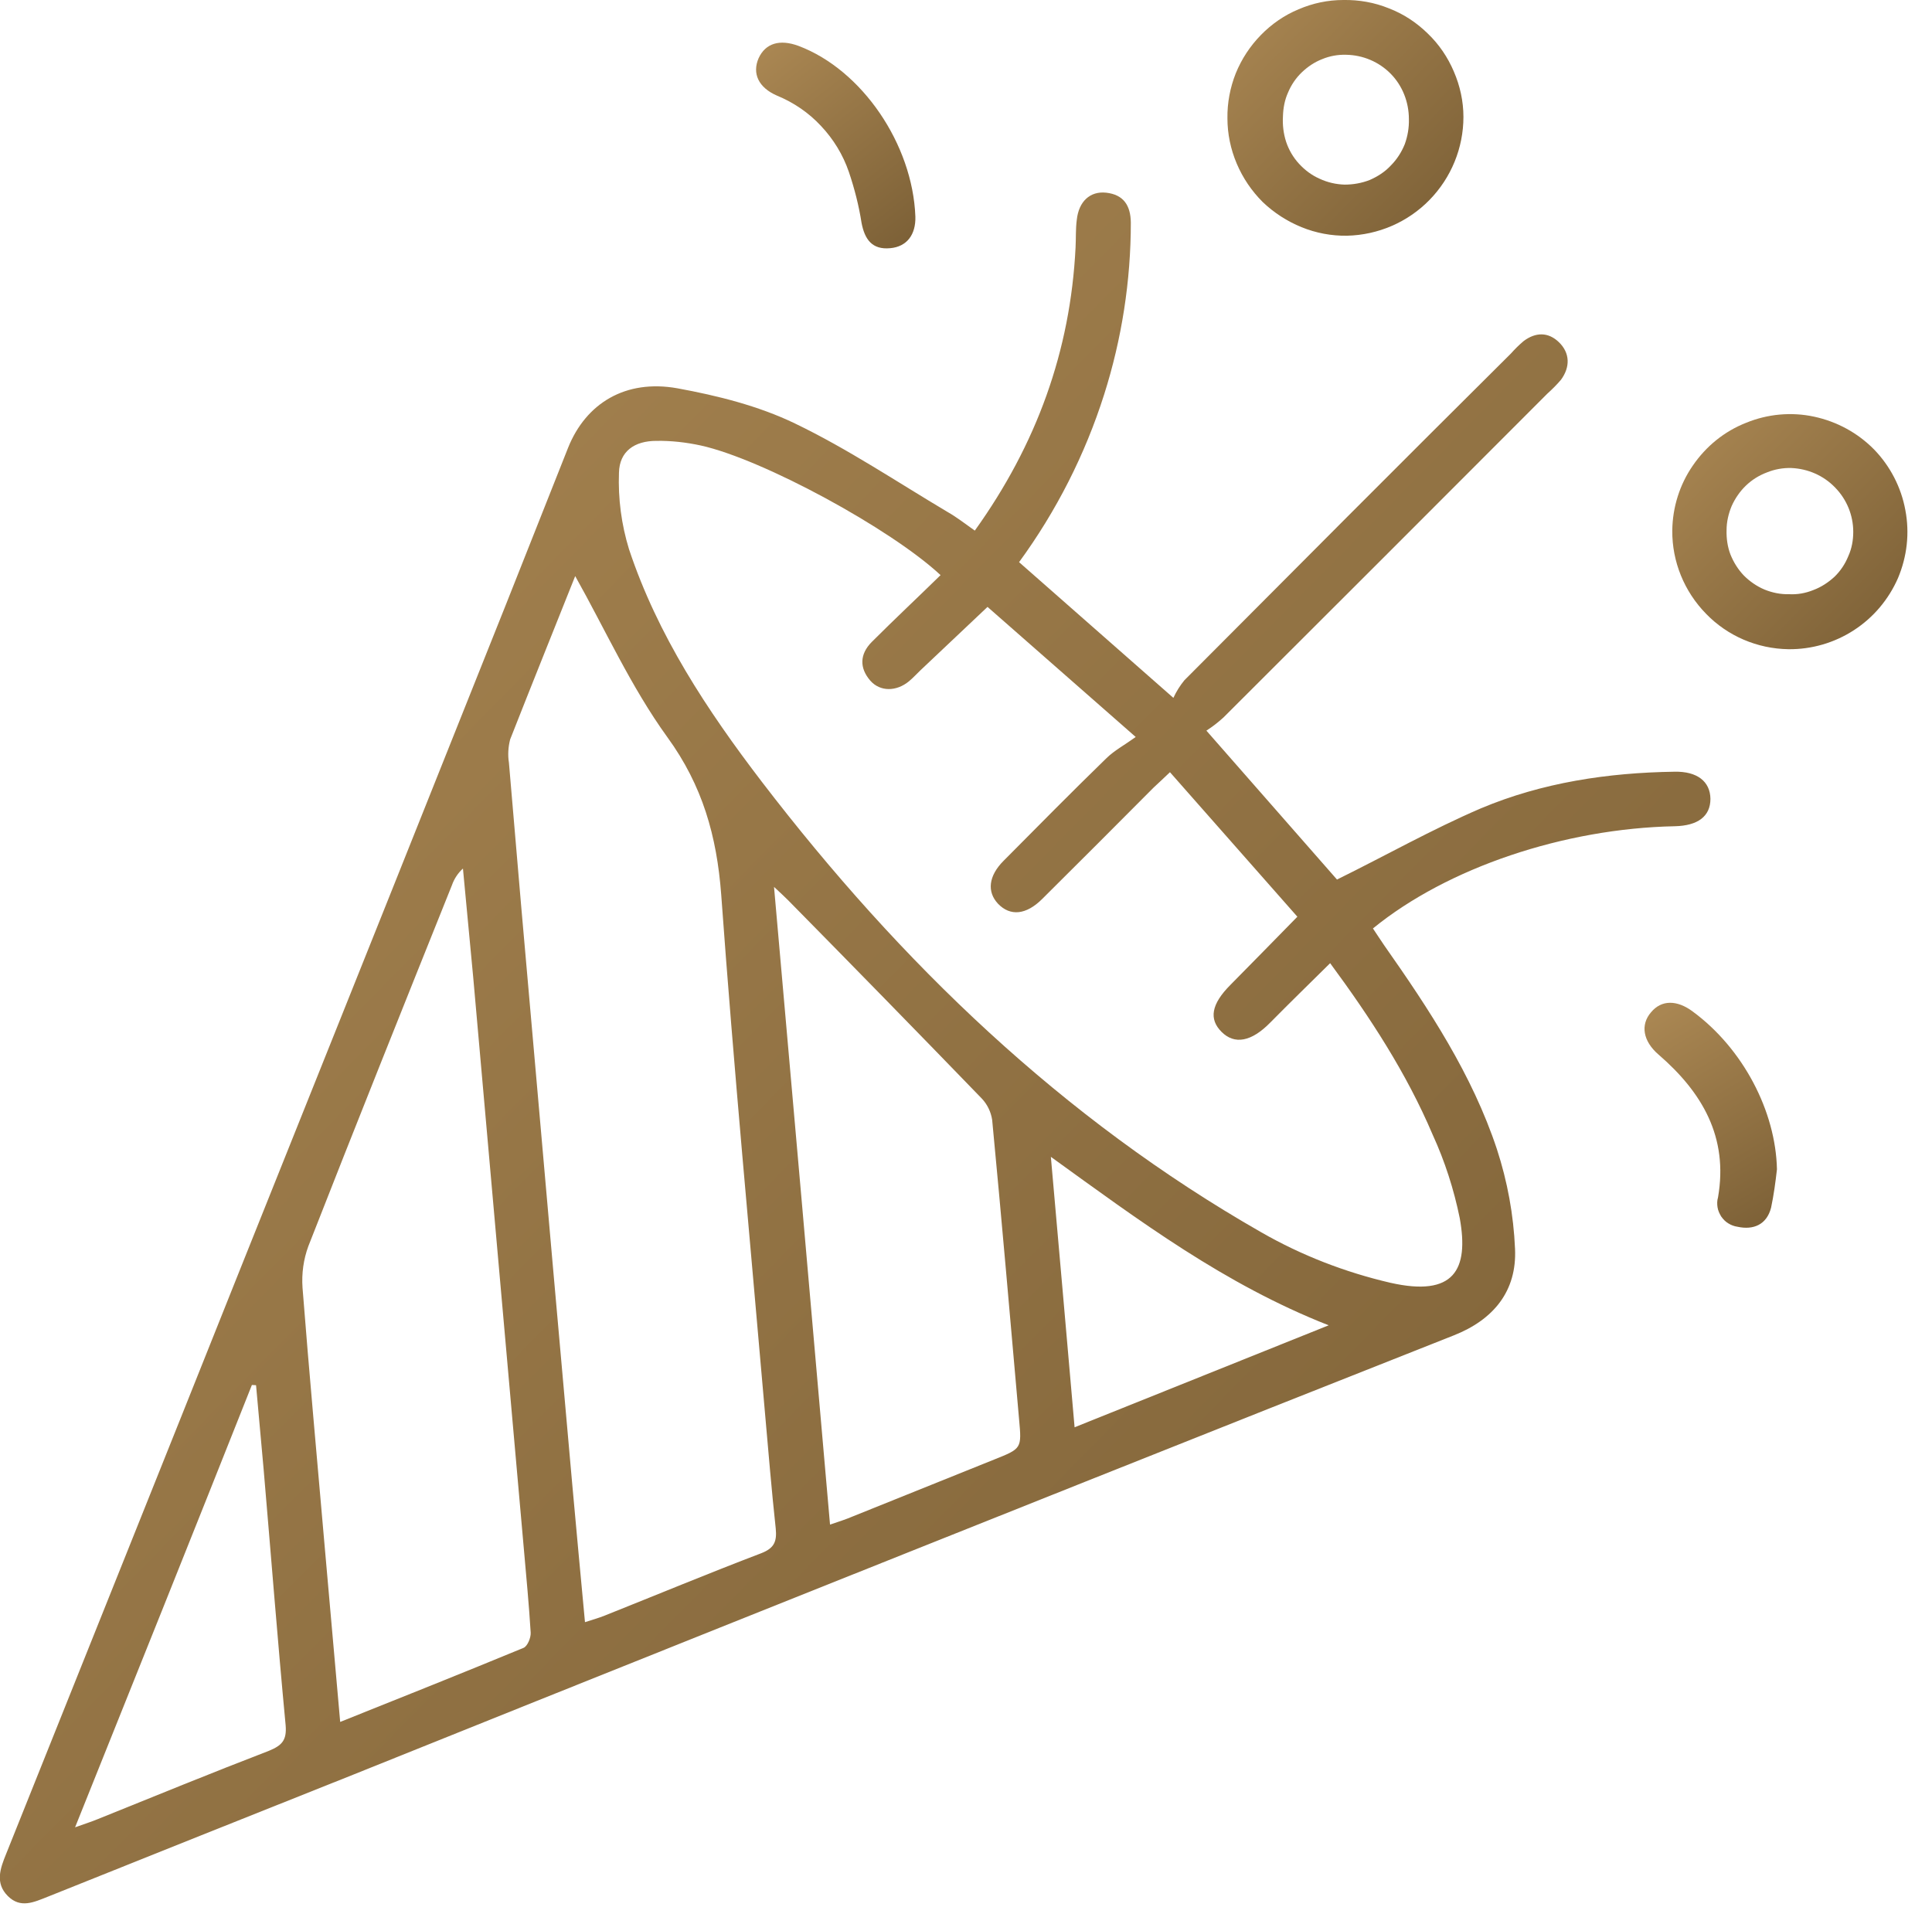 <svg width="79" height="78" viewBox="0 0 79 78" fill="none" xmlns="http://www.w3.org/2000/svg" xmlns:xlink="http://www.w3.org/1999/xlink">
	<desc>
			Created with Pixso.
	</desc>
	<defs>
		<linearGradient id="paint_linear_504_328_0" x1="62.303" y1="77.456" x2="-1.495" y2="14.646" gradientUnits="userSpaceOnUse">
			<stop stop-color="#7D6137"/>
			<stop offset="1" stop-color="#A98652"/>
		</linearGradient>
		<linearGradient id="paint_linear_504_329_0" x1="58.793" y1="9.591" x2="49.989" y2="0.932" gradientUnits="userSpaceOnUse">
			<stop stop-color="#7D6137"/>
			<stop offset="1" stop-color="#A98652"/>
		</linearGradient>
		<linearGradient id="paint_linear_504_330_0" x1="76.95" y1="26.501" x2="68.184" y2="17.872" gradientUnits="userSpaceOnUse">
			<stop stop-color="#7D6137"/>
			<stop offset="1" stop-color="#A98652"/>
		</linearGradient>
		<linearGradient id="paint_linear_504_331_0" x1="72.069" y1="50.165" x2="67.131" y2="41.904" gradientUnits="userSpaceOnUse">
			<stop stop-color="#7D6137"/>
			<stop offset="1" stop-color="#A98652"/>
		</linearGradient>
		<linearGradient id="paint_linear_504_332_0" x1="36.723" y1="10.117" x2="30.784" y2="2.562" gradientUnits="userSpaceOnUse">
			<stop stop-color="#7D6137"/>
			<stop offset="1" stop-color="#A98652"/>
		</linearGradient>
	</defs>
	<path id="Vector" d="M39.86 21.7C42.39 18.17 43.77 14.35 43.98 10.12C44 9.74 43.98 9.37 44.03 8.99C44.11 8.24 44.57 7.81 45.23 7.88C45.95 7.96 46.23 8.41 46.24 9.1C46.24 11.49 45.87 13.86 45.15 16.13C44.37 18.59 43.19 20.91 41.67 22.99L47.98 28.54C48.1 28.28 48.25 28.04 48.43 27.82C52.87 23.36 57.31 18.9 61.78 14.46C61.94 14.28 62.11 14.11 62.3 13.95C62.79 13.58 63.31 13.57 63.75 14C64.2 14.44 64.21 15.01 63.83 15.53C63.66 15.73 63.47 15.92 63.27 16.1C58.86 20.52 54.45 24.93 50.03 29.34C49.81 29.54 49.58 29.72 49.33 29.88L54.67 35.97C56.64 35 58.55 33.92 60.55 33.06C63.07 32 65.75 31.6 68.47 31.56C69.4 31.54 69.93 31.96 69.94 32.67C69.94 33.38 69.43 33.77 68.48 33.79C63.97 33.88 59.19 35.48 56.14 37.97C56.29 38.19 56.44 38.43 56.6 38.66C58.44 41.28 60.2 43.95 61.21 47C61.64 48.32 61.89 49.68 61.95 51.07C62.03 52.8 61.07 53.97 59.45 54.61C54.42 56.6 49.4 58.59 44.39 60.59C34.41 64.57 24.43 68.56 14.46 72.57C10.29 74.23 6.12 75.9 1.95 77.57C1.39 77.79 0.84 78.06 0.32 77.54C-0.21 77.01 0.01 76.41 0.25 75.82C3.43 67.87 6.62 59.93 9.79 51.98C12.57 45.03 15.36 38.08 18.13 31.13C19.84 26.86 21.54 22.59 23.23 18.31C23.96 16.49 25.58 15.5 27.7 15.88C29.34 16.18 31.02 16.6 32.51 17.32C34.67 18.36 36.68 19.71 38.75 20.94C39.12 21.15 39.45 21.41 39.86 21.7ZM38.46 23.52C36.42 21.62 31.19 18.78 28.66 18.22C28.06 18.09 27.45 18.02 26.84 18.03C25.94 18.03 25.33 18.46 25.31 19.33C25.27 20.39 25.41 21.45 25.72 22.46C26.89 25.98 28.91 29.04 31.15 31.97C36.82 39.37 43.44 45.75 51.58 50.4C53.22 51.34 55 52.03 56.85 52.46C59.46 53.05 60.07 51.93 59.69 49.82C59.45 48.64 59.08 47.49 58.58 46.4C57.51 43.88 56.02 41.6 54.39 39.39C53.54 40.23 52.74 41.01 51.95 41.81C51.17 42.61 50.48 42.73 49.95 42.2C49.43 41.68 49.52 41.07 50.32 40.27C51.2 39.38 52.08 38.48 53.05 37.49L47.84 31.58C47.55 31.86 47.36 32.03 47.17 32.21C45.66 33.73 44.14 35.25 42.62 36.76C41.96 37.42 41.31 37.48 40.81 36.96C40.35 36.47 40.42 35.82 41.04 35.2C42.44 33.79 43.83 32.38 45.25 31C45.57 30.69 45.98 30.47 46.44 30.14L40.38 24.82L37.64 27.41C37.48 27.56 37.34 27.72 37.17 27.86C36.65 28.29 35.99 28.29 35.59 27.84C35.13 27.31 35.16 26.75 35.64 26.26C36.57 25.33 37.52 24.44 38.46 23.52ZM23.92 66.34C24.23 66.24 24.48 66.17 24.73 66.07C26.86 65.22 28.98 64.34 31.13 63.52C31.67 63.31 31.77 63.03 31.72 62.51C31.55 60.94 31.42 59.36 31.28 57.78C30.67 50.72 30 43.65 29.49 36.58C29.31 34.2 28.73 32.13 27.29 30.15C25.8 28.09 24.74 25.73 23.52 23.56C22.68 25.67 21.76 27.95 20.86 30.24C20.78 30.55 20.76 30.88 20.81 31.19C21.14 35.11 21.48 39.03 21.83 42.95C22.35 48.87 22.87 54.79 23.4 60.71C23.57 62.58 23.74 64.43 23.92 66.34ZM13.91 70.42C16.46 69.4 18.94 68.41 21.41 67.39C21.57 67.32 21.71 66.98 21.7 66.77C21.63 65.62 21.52 64.48 21.42 63.34C20.73 55.55 20.04 47.76 19.35 39.97C19.21 38.49 19.07 37 18.93 35.52C18.73 35.7 18.57 35.94 18.48 36.2C16.51 41.11 14.54 46.03 12.61 50.96C12.41 51.5 12.33 52.08 12.37 52.66C12.64 56.13 12.96 59.59 13.26 63.06C13.47 65.47 13.69 67.9 13.91 70.42ZM33.94 62.35C34.32 62.22 34.58 62.14 34.86 62.02L40.65 59.69C41.78 59.24 41.78 59.24 41.67 58.04C41.31 53.96 40.96 49.88 40.57 45.8C40.52 45.47 40.37 45.16 40.14 44.92C37.52 42.21 34.88 39.51 32.23 36.82C32.09 36.68 31.95 36.55 31.65 36.27C32.43 45.06 33.18 53.66 33.94 62.35L33.94 62.35ZM3.07 74.73C3.52 74.57 3.77 74.49 4.01 74.39C6.34 73.45 8.66 72.5 11 71.6C11.53 71.38 11.73 71.17 11.68 70.56C11.35 67.07 11.08 63.58 10.78 60.09C10.68 58.94 10.57 57.8 10.47 56.65L10.3 56.64C7.93 62.61 5.54 68.58 3.07 74.73ZM42.97 47.31C43.3 51.06 43.62 54.67 43.94 58.37L54.33 54.2C50.06 52.52 46.6 49.93 42.97 47.31Z" fill="url(#paint_linear_504_328_0)" fill-opacity="1" fill-rule="nonzero"/>
	<path id="Vector" d="M50.19 4.84C50.18 4.21 50.3 3.58 50.53 3C50.77 2.41 51.12 1.88 51.56 1.43C52 0.98 52.52 0.62 53.1 0.38C53.68 0.13 54.3 0 54.93 0C55.57 -0.01 56.2 0.1 56.79 0.34C57.39 0.57 57.92 0.92 58.38 1.37C58.84 1.81 59.2 2.34 59.45 2.93C59.7 3.51 59.84 4.14 59.84 4.78C59.84 6.05 59.34 7.27 58.45 8.18C57.56 9.09 56.35 9.61 55.08 9.64C54.44 9.65 53.81 9.53 53.22 9.29C52.63 9.05 52.09 8.7 51.63 8.26C51.18 7.81 50.82 7.28 50.57 6.69C50.32 6.1 50.19 5.47 50.19 4.84ZM55.04 2.24C54.71 2.23 54.37 2.29 54.06 2.42C53.75 2.54 53.47 2.73 53.23 2.96C52.99 3.19 52.8 3.47 52.67 3.78C52.53 4.09 52.47 4.42 52.46 4.76C52.44 5.11 52.48 5.46 52.59 5.8C52.7 6.13 52.88 6.44 53.12 6.7C53.36 6.96 53.64 7.17 53.96 7.31C54.28 7.46 54.63 7.54 54.98 7.55C55.33 7.55 55.68 7.49 56.01 7.36C56.33 7.22 56.63 7.03 56.87 6.77C57.12 6.52 57.31 6.22 57.44 5.9C57.56 5.57 57.62 5.22 57.61 4.87C57.61 4.18 57.35 3.51 56.87 3.02C56.39 2.53 55.73 2.25 55.04 2.24Z" fill="url(#paint_linear_504_329_0)" fill-opacity="1" fill-rule="nonzero"/>
	<path id="Vector" d="M68.38 21.7C68.39 20.75 68.68 19.82 69.22 19.04C69.76 18.25 70.51 17.64 71.4 17.29C72.28 16.93 73.25 16.84 74.18 17.04C75.11 17.24 75.96 17.7 76.63 18.38C77.29 19.06 77.74 19.93 77.91 20.86C78.09 21.8 77.98 22.76 77.61 23.64C77.23 24.51 76.61 25.25 75.81 25.77C75.01 26.29 74.08 26.56 73.13 26.55C71.85 26.53 70.64 26.01 69.76 25.1C68.87 24.19 68.37 22.97 68.38 21.7ZM73.15 24.3C73.49 24.32 73.83 24.26 74.15 24.13C74.47 24.01 74.76 23.82 75.01 23.59C75.26 23.35 75.45 23.06 75.58 22.74C75.72 22.43 75.78 22.09 75.78 21.75C75.78 21.07 75.51 20.42 75.04 19.94C74.57 19.45 73.93 19.17 73.25 19.14C72.91 19.13 72.57 19.19 72.25 19.32C71.93 19.44 71.64 19.62 71.39 19.86C71.15 20.09 70.95 20.38 70.81 20.69C70.68 21 70.6 21.34 70.6 21.68C70.59 22.02 70.64 22.37 70.76 22.68C70.89 23 71.07 23.29 71.31 23.54C71.55 23.78 71.84 23.98 72.15 24.11C72.47 24.24 72.81 24.31 73.15 24.3Z" fill="url(#paint_linear_504_330_0)" fill-opacity="1" fill-rule="nonzero"/>
	<path id="Vector" d="M72.66 47.82C72.6 48.35 72.53 48.87 72.42 49.39C72.24 50.09 71.69 50.31 71.05 50.17C70.91 50.15 70.78 50.1 70.67 50.03C70.55 49.96 70.46 49.86 70.38 49.75C70.31 49.63 70.25 49.51 70.23 49.37C70.21 49.24 70.21 49.1 70.25 48.97C70.68 46.5 69.6 44.67 67.82 43.13C67.18 42.58 67.07 41.91 67.51 41.4C67.94 40.88 68.58 40.89 69.22 41.37C71.27 42.88 72.61 45.44 72.66 47.82Z" fill="url(#paint_linear_504_331_0)" fill-opacity="1" fill-rule="nonzero"/>
	<path id="Vector" d="M37.43 8.86C37.45 9.6 37.08 10.09 36.4 10.15C35.66 10.22 35.36 9.79 35.23 9.12C35.12 8.41 34.94 7.71 34.71 7.03C34.47 6.33 34.08 5.69 33.57 5.15C33.07 4.61 32.45 4.19 31.77 3.91C31.01 3.58 30.75 3 31.02 2.38C31.3 1.77 31.88 1.59 32.66 1.88C35.25 2.86 37.32 5.9 37.43 8.86Z" fill="url(#paint_linear_504_332_0)" fill-opacity="1" fill-rule="nonzero"/>
</svg>
